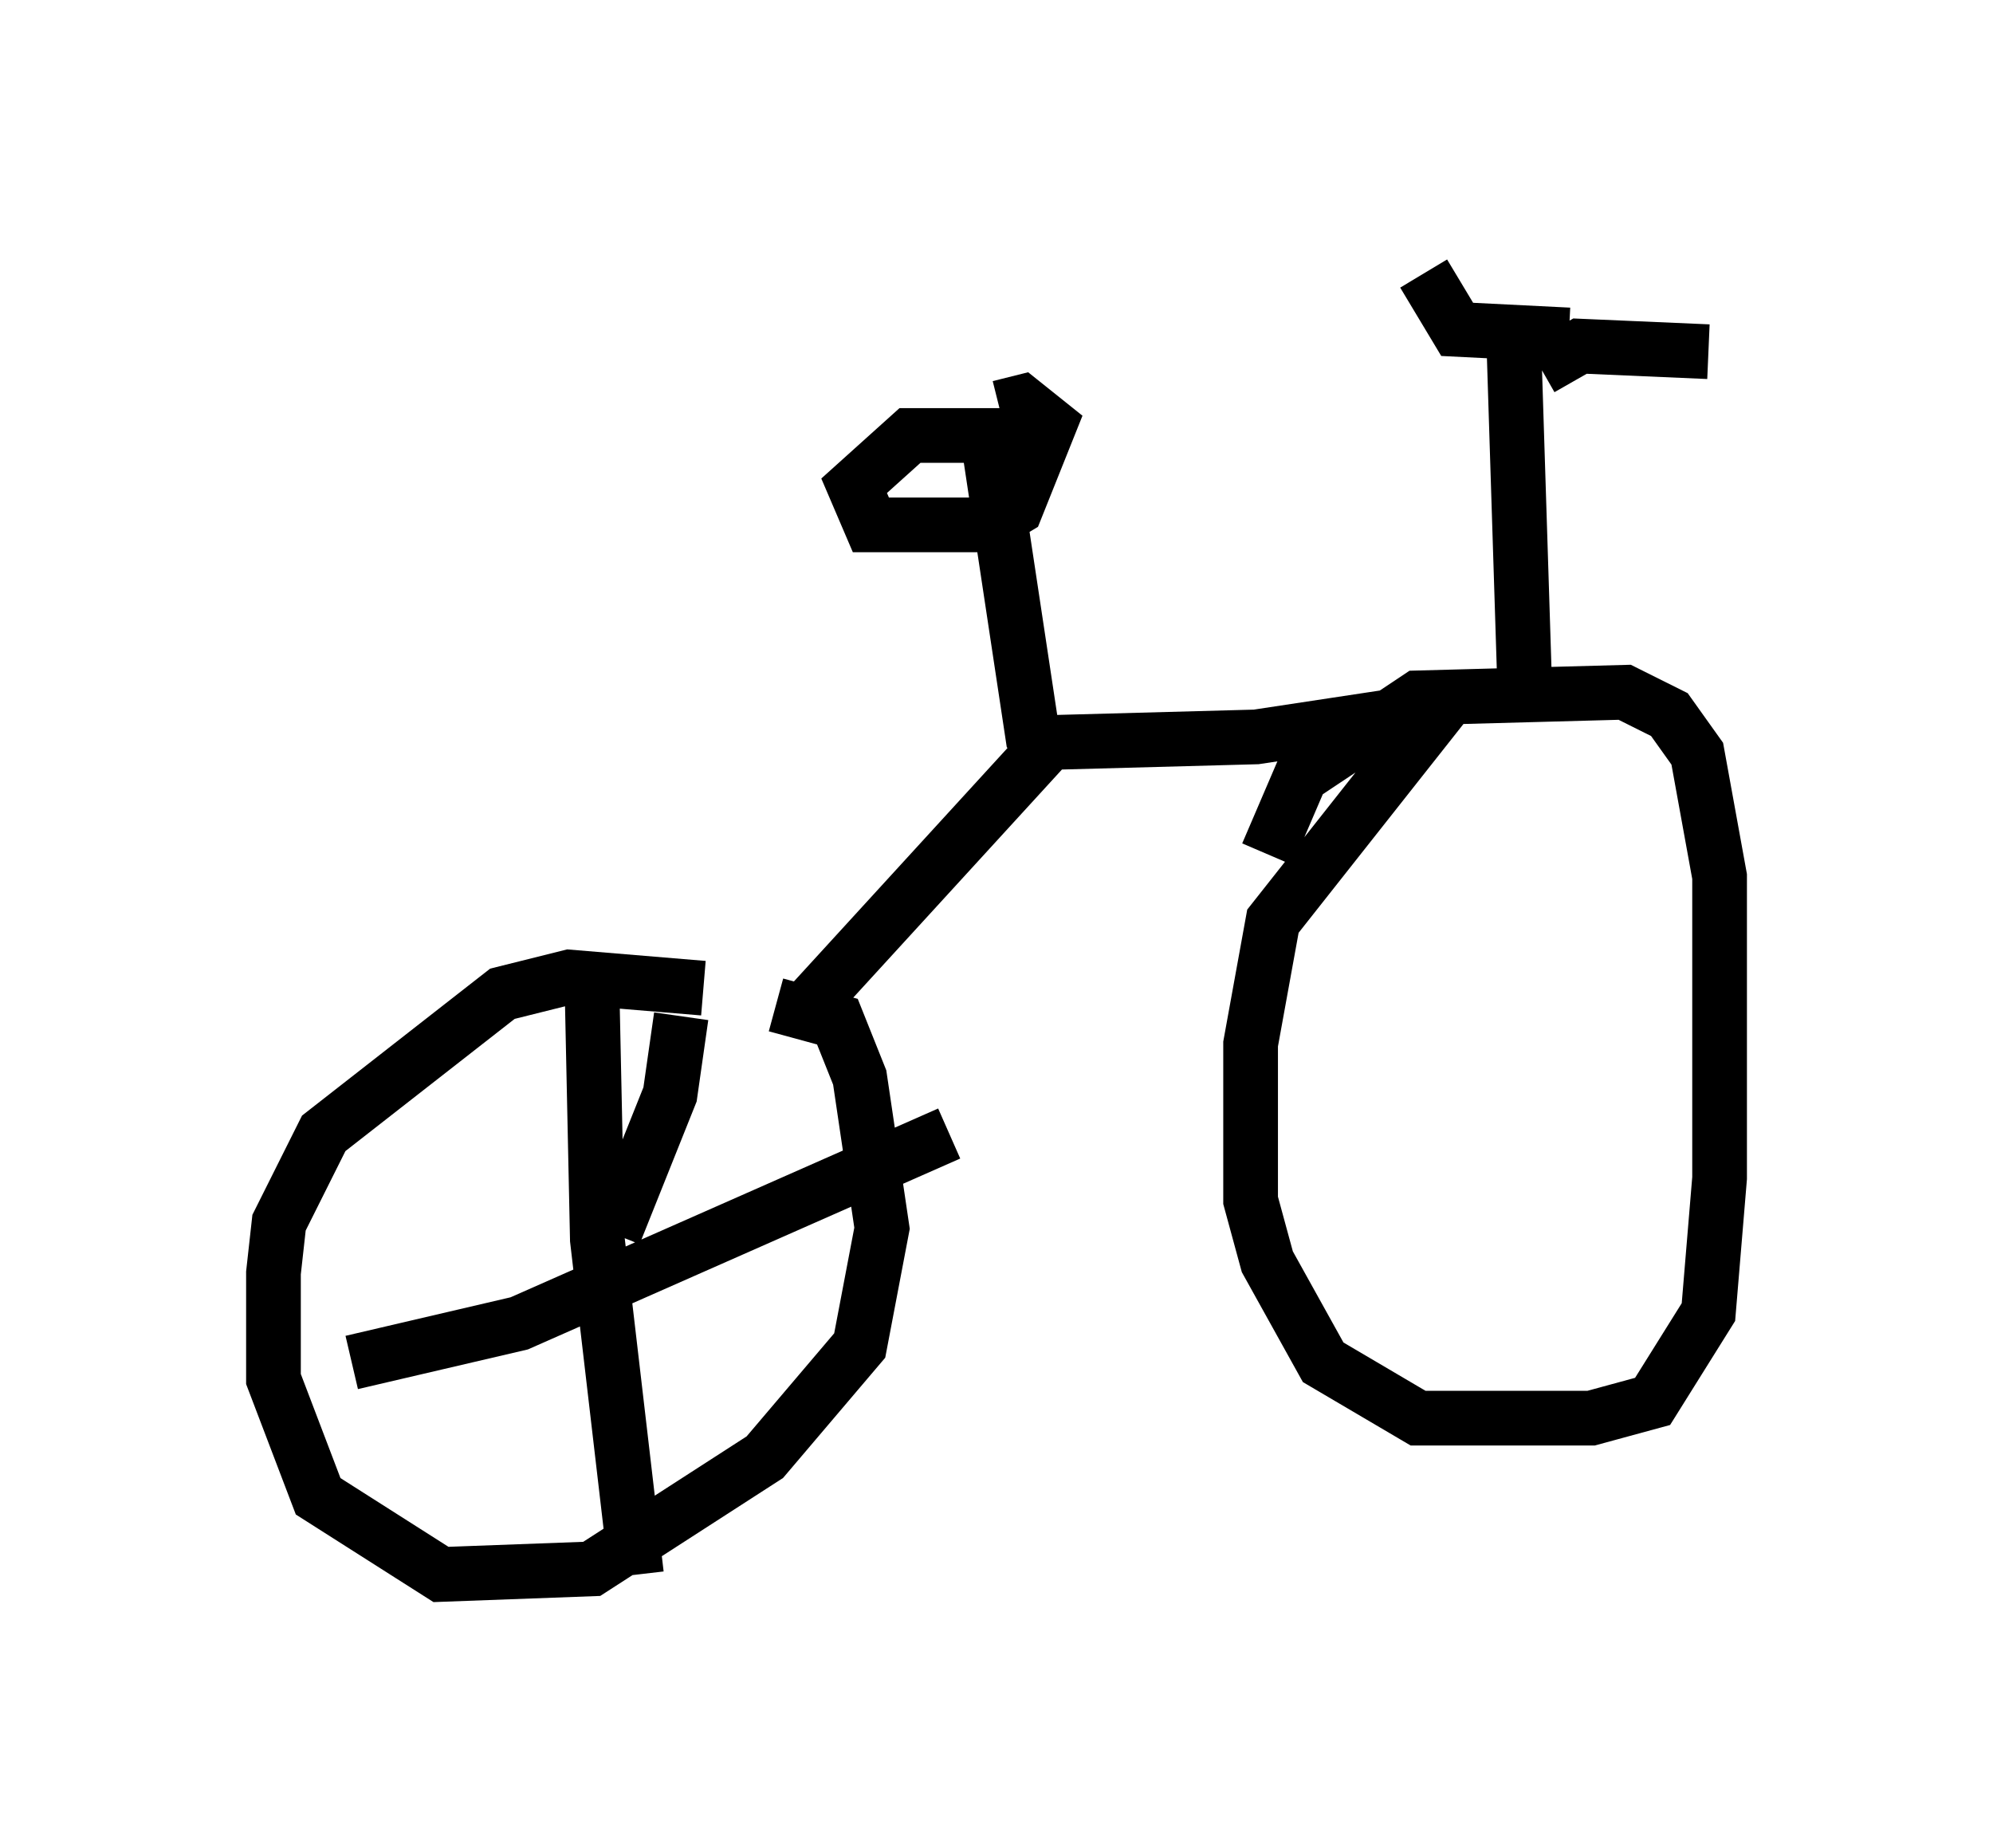 <?xml version="1.0" encoding="utf-8" ?>
<svg baseProfile="full" height="33.786" version="1.1" width="36.44" xmlns="http://www.w3.org/2000/svg" xmlns:ev="http://www.w3.org/2001/xml-events" xmlns:xlink="http://www.w3.org/1999/xlink"><defs /><rect fill="white" height="33.786" width="36.44" x="0" y="0" /><path d="M14.188, 19.088 m-1.327, -1.021 l-2.45, -0.204 -1.225, 0.306 l-3.267, 2.552 -0.817, 1.633 l-0.102, 0.919 0.0, 1.94 l0.817, 2.144 2.246, 1.429 l2.756, -0.102 3.165, -2.042 l1.735, -2.042 0.408, -2.144 l-0.408, -2.756 -0.408, -1.021 l-1.123, -0.306 m0.613, 0.0 l4.39, -4.798 3.777, -0.102 l3.369, -0.51 -3.063, 3.879 l-0.408, 2.246 0.0, 2.858 l0.306, 1.123 1.021, 1.838 l1.735, 1.021 3.165, 0.0 l1.123, -0.306 1.021, -1.633 l0.204, -2.45 0.0, -5.513 l-0.408, -2.246 -0.51, -0.715 l-0.817, -0.408 -3.777, 0.102 l-2.144, 1.429 -0.613, 1.429 m-3.879, -1.531 l-0.408, -0.613 -0.817, -5.41 m9.8, 4.185 l-0.204, -6.431 m0.51, 0.919 l0.715, -0.408 2.348, 0.102 m-2.552, -0.306 l-2.042, -0.102 -0.613, -1.021 m-6.738, 3.369 l-0.51, -0.408 -2.144, 0.0 l-1.021, 0.919 0.306, 0.715 l2.144, 0.0 0.51, -0.306 l0.613, -1.531 -0.51, -0.408 l-0.408, 0.102 m-7.452, 10.413 l0.102, 4.798 0.715, 6.125 m-5.206, -3.879 l3.063, -0.715 7.861, -3.471 m-4.9, -2.144 l-0.204, 1.429 -1.021, 2.552 " fill="none" stroke="black" stroke-width="1" /></svg>